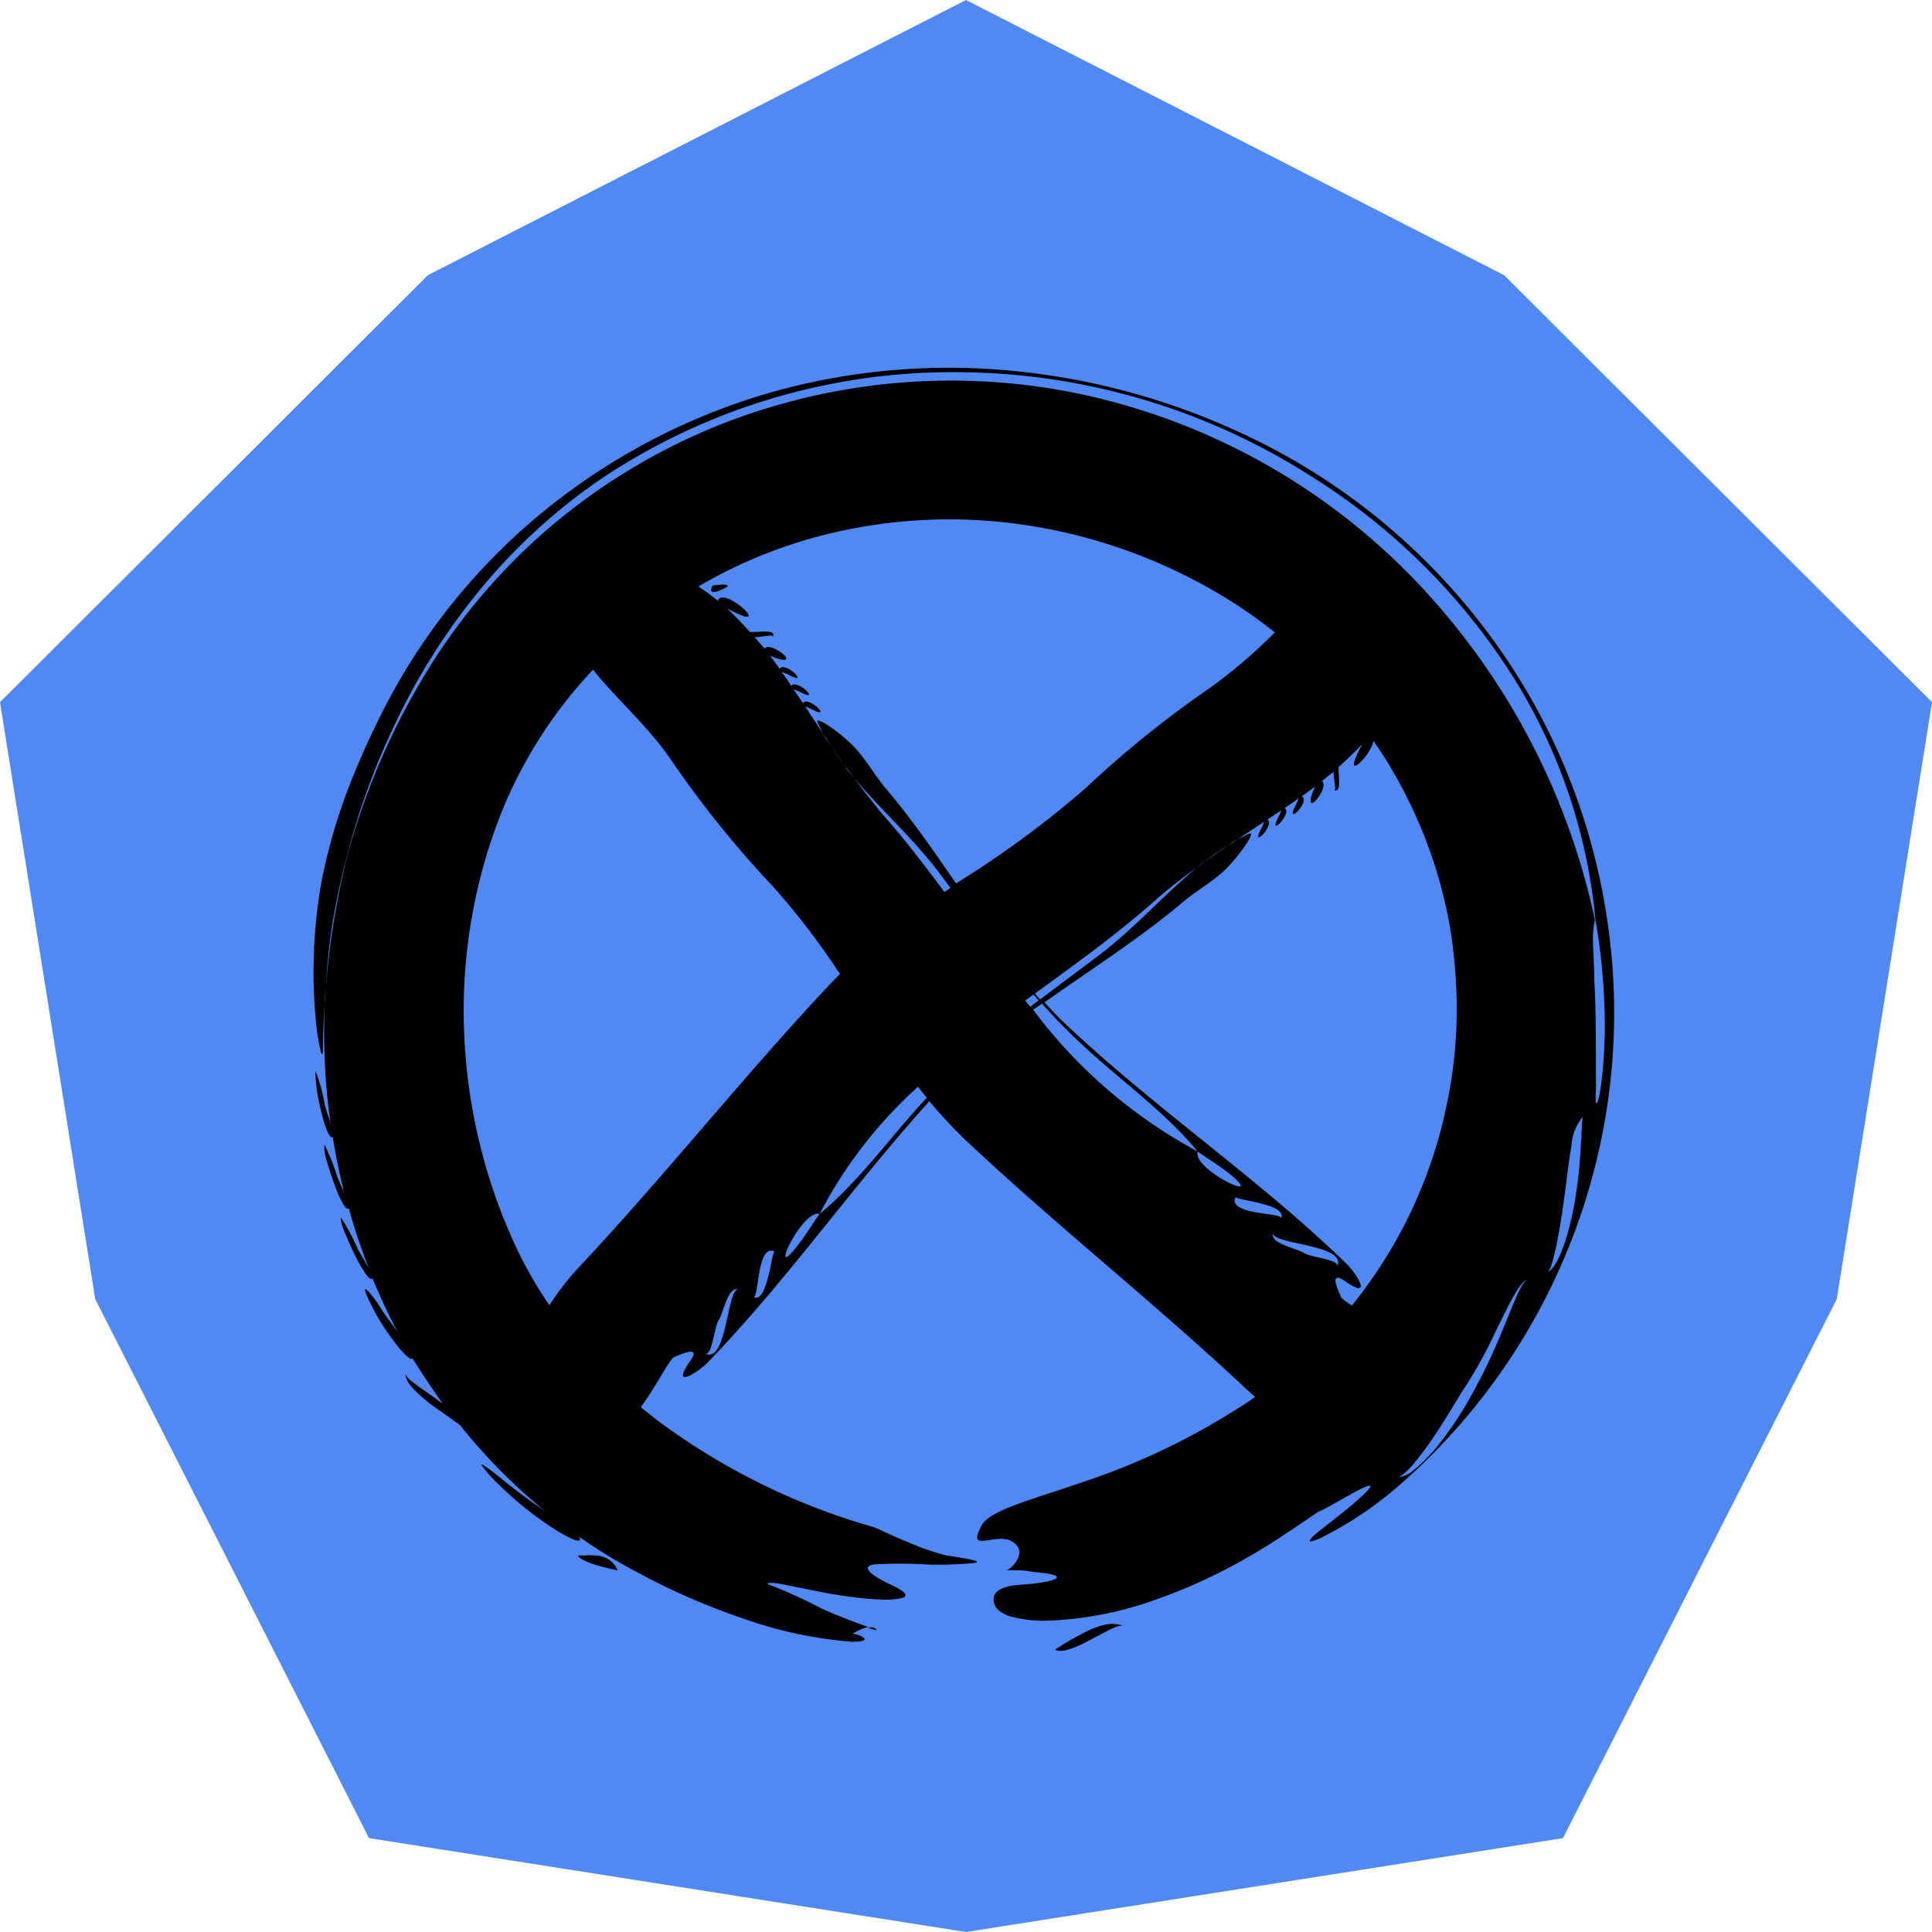 <svg xmlns="http://www.w3.org/2000/svg" viewBox="0 0 128 128" width="256" height="256">
    <defs>
        <style>.cls-1{fill:#5088f4;}.cls-2{fill-rule:evenodd;}</style>
    </defs>
    <g id="Слой_2" data-name="Слой 2">
        <g id="Слой_1-2" data-name="Слой 1">
            <g id="symbol_teth" data-name="symbol teth">
                <polygon class="cls-1"
                         points="64 128 24.45 121.78 6.31 86.07 0 46.52 28.35 18.23 64 0 99.65 18.23 128 46.52 121.69 86.07 103.55 121.78 64 128"/>
                <path class="cls-2"
                      d="M39.44,103.06a3.68,3.68,0,0,0-.8,0,1.06,1.06,0,0,0-.35,0c.06.2.7.49,1.35.67s1.28.31,1.28.31A1.57,1.57,0,0,0,39.44,103.06Z"/>
                <path class="cls-2"
                      d="M56.45,108.26a3.75,3.75,0,0,1,1.07-.47c-.68-.23-1.9-.69-3.09-1.22a31.44,31.44,0,0,0-3.6-1.63c.11-.18.94,0,2.08.24.57.1,1.21.25,1.88.37s1.34.22,2,.3,1.25.11,1.76.13a4.89,4.89,0,0,0,1.17-.1c.5-.13.36-.41-.83-.95-1.63-.81-1.64-1.17-1-1.28a28.24,28.24,0,0,1,3.48,0,23.18,23.18,0,0,0,3.17-.1c.49-.08.11-.21-1.85-.5a15.83,15.83,0,0,1-2.51-.87c-1-.39-1.93-.87-2.28-1A44.14,44.14,0,0,1,44,94.43c-.53-.39-1.05-.79-1.55-1.21.93-1.2,1.69-2.81,2.17-3.29,0,0,0,0,.1-.08l-.1.08c.07,0,2-1,1.09.26-1.3,1.89.51.76,1.16.09,5.19-5.34,9.54-11.61,14.7-17.32a32.56,32.56,0,0,0,2.48,2.65c6.1,5.72,12.58,10.83,18.75,16.63l.35.31c-.32.23-.64.46-1,.67a46.08,46.08,0,0,1-10.5,5c-3.33,1.16-6.06,1.82-6.61,2.84s-.29,1.08.32,1,1.45-.31,2,.32-.37,1.6-.68,1.65l.46,0c.32,0,.75,0,1.19.1.86.09,1.73.17,1.69.38s-1.18.4-2.24.47-2.06.27-1.94,1.14c.06.41.41.72,1,.94a8.15,8.15,0,0,0,2.37.32,23.41,23.41,0,0,0,7.07-1.3,36.28,36.28,0,0,0,7.06-3.3c1-.59,1.87-1.19,2.6-1.67l1.32-.9a1.83,1.83,0,0,1,.38-.23l-.38.23.37-.17,1.79-1c1.26-.71,2.29-1.15.05.75-1.51,1.24-2.35,1.82-2.6,2.13s0,.23.58,0a24.93,24.93,0,0,0,4.65-3,41.5,41.5,0,0,0,14.37-38.05,41.85,41.85,0,0,0-8.1-19.22,42.6,42.6,0,0,0-16.23-13,46.19,46.19,0,0,0-14.29-4,43.45,43.45,0,0,0-16.32,1.22A42.25,42.25,0,0,0,36.1,33.81a41,41,0,0,0-11,13.83,53,53,0,0,0-2.22,5.11,37.52,37.52,0,0,0-1.55,5.51,33.93,33.93,0,0,0-.49,8.28c.05.63.09,1.2.15,1.68s.14.88.2,1.16c.11.56.19.66.21.06q0-1.66.15-3.33A44.69,44.69,0,0,1,22,61.36a47.55,47.55,0,0,1,1-4.68A46.22,46.22,0,0,1,26,48.34,42.46,42.46,0,0,1,31.86,39,38.52,38.52,0,0,1,40,31.61a41.86,41.86,0,0,1,23.6-6.95,43.78,43.78,0,0,1,23.26,6.89A42.44,42.44,0,0,1,99.7,44a36.58,36.58,0,0,1,6,16.93,40.88,40.88,0,0,1,.62,7.54c-.09,3.3-.44,4.58-.53,4.62s-.08-.26-.06-.75,0-1.21,0-2c0-1.64,0-3.73-.11-5.53,0-.9-.07-1.73-.08-2.4a5.38,5.38,0,0,1,.13-1.45A46.6,46.6,0,0,0,94.07,38.78,43.27,43.27,0,0,0,72.66,26.35a41.57,41.57,0,0,0-25.14,1.86,40.51,40.51,0,0,0-11.09,6.72,40,40,0,0,0-8.42,10,46.69,46.69,0,0,0-5,11.76,54.54,54.54,0,0,0-1.48,9.43,43.72,43.72,0,0,0,.37,8.33c-.14-.5-.33-1.06-.38-1.24A11.68,11.68,0,0,0,20.92,71c-.07,0,0,.5.07,1.22a15.72,15.72,0,0,0,.52,2.25c.2.63.42,1,.53.85.19,1.14.41,2.28.69,3.4,0,.18.1.35.15.53L22.79,79l-.43-1a13.82,13.82,0,0,0-.87-2.17,3.12,3.12,0,0,0,.2,1.21,20.32,20.32,0,0,0,.77,2.2c.29.61.54,1,.64.78a40.89,40.89,0,0,0,1.33,4c-.26-.49-.65-1.1-.73-1.28a15.29,15.29,0,0,0-1.1-2.07c-.07,0,0,.51.34,1.19.52,1.38,1.6,3.29,1.73,2.81v0c.51,1.24,1.07,2.44,1.69,3.61l-.18-.27c-.3-.42-.62-.83-.82-1.13L25,86.31c-1.31-1.79-.83-.61,0,.91a17,17,0,0,0,1.47,2.12c.46.53.8.83.85.64.63,1,1.29,2,2,3l-.21-.14C28,92,26.83,91.34,26.88,91c-.05.34.23.74.66,1.17a11,11,0,0,0,1.6,1.29l1.32.94a37.89,37.89,0,0,0,5.74,5.79l-.45-.33C34.47,99,33.27,98,33.18,97.93,32,97,31.72,96.85,32,97.2a8.72,8.72,0,0,0,.7.82c.35.35.78.76,1.26,1.19,1.91,1.7,4.62,3.37,4.47,2.72a.57.57,0,0,0-.14-.17,34.82,34.82,0,0,0,3.88,2.38,45.07,45.07,0,0,0,7.15,3.12,27.88,27.88,0,0,0,7.11,1.51C58.29,108.77,56.55,108.14,56.45,108.26ZM46.7,89.67c.48.25.61-1.76.92-2.22s.63-2.37,1.37-2C48.16,85,48.22,90.45,46.7,89.67Zm3.2-3.75c.4.21.22-3.58,1.43-3C51.1,82.84,50.88,86.43,49.9,85.92Zm4.4-5.49c-.46.63-.77,1.18-1.29,1.87-2.33,3.13.09-2.23,1.29-1.87A29.81,29.81,0,0,1,60.82,72c.19.24.38.49.58.73C59,75.3,57,78.19,54.3,80.43ZM67.92,66.29l.55-.4.34.39-.56.42Zm11.43,10a33.31,33.31,0,0,1-10.9-9.39l.58-.41c.76.85,1.56,1.68,2.44,2.51,2.61,2.48,5.58,4.51,7.88,7.29.63.46,1.17.77,1.87,1.29C84.34,80,79,77.53,79.35,76.33Zm2.52,3c-.12.23,3.47.45,3,1.43C85.05,80.33,81.25,80.51,81.87,79.3ZM86.37,83c-.42-.28-2.37-.63-2-1.37-.43.83,5,.77,4.21,2.29C88.83,83.45,86.83,83.32,86.37,83Zm11.55,8.62A24.08,24.08,0,0,1,95.08,96a10.68,10.68,0,0,1-1.41,1.39,2,2,0,0,1-1.13.5c.19,0,.54-.27.95-.72a20.31,20.31,0,0,0,1.34-1.74c.93-1.35,1.81-2.91,2.33-3.68a30.59,30.59,0,0,0,2.06-3.82c.39-.75.73-1.49,1.06-2.06s.62-1,.9-1.08C100.58,85,99.67,88.38,97.92,91.63Zm6.52-12.7a20.42,20.42,0,0,1-.8,3.51c-.37,1-.73,1.7-1.11,1.84.31-.12.79-2.49,1.1-4.9.18-1.21.29-2.44.48-3.42a3.34,3.34,0,0,1,.79-2C104.75,74,104.82,76.42,104.44,78.93ZM95,57.16a32.56,32.56,0,0,1,1,3.89,33.64,33.64,0,0,1,.46,4,30.56,30.56,0,0,1-.6,8.09,31.09,31.09,0,0,1-6.29,13.35,3.73,3.73,0,0,1-.71-.52s0,0-.09-.1a.28.28,0,0,0,.09.1c0-.07-1-1.95.25-1.09,1.89,1.31.77-.51.09-1.16-5.78-5.63-12.67-10.25-18.74-16-.42-.4-.84-.85-1.26-1.31,3-2.13,6.36-4.27,9.19-6.66.74-.63,1.76-1.23,2.53-1.9,1-.86,2.44-2.91,1.81-2.61q-.5.24-1,.51c-.71.48-1.42,1-2.12,1.47-2.31,1.84-4.31,4.17-6.71,6l-4,3-.33-.4c2.76-2,5.53-4,8-6.2a36.76,36.76,0,0,1,3-2.34,16.34,16.34,0,0,1,2.12-1.47l2.07-1.37c-.07.13-.12.3-.15.35-.88,1.64.91-.16.36-.49l.93-.62c-.07.13-.12.3-.15.35-.88,1.64.92-.17.36-.49l.95-.66c-.08.13-.14.33-.17.38-.89,1.65,1-.19.35-.5h0l.89-.64a4.6,4.6,0,0,0-.25.63c-.33,1.33,1.23-.66.7-1l.77-.62c0,.59.24,1.29,0,1.19.56.29.31-.88.34-1.51.56-.49,1.08-1,1.57-1.51a8.14,8.14,0,0,0-.45.91c-.55,1.38,1.08-.3,1.18-1.13l.59.87A31.5,31.5,0,0,1,95,57.16ZM67.4,34.71a35.39,35.39,0,0,1,12.85,4.34,31.43,31.43,0,0,1,4.21,2.85,34.72,34.72,0,0,1-4.26,3.65,69,69,0,0,0-8.3,6.69,66.52,66.52,0,0,1-8.56,6.29c-1.48-2.16-3-4.34-4.65-6.29-.63-.74-1.23-1.76-1.9-2.54-.86-1-2.91-2.44-2.61-1.8q.24.49.51,1c.47.71,1,1.42,1.46,2.12,1.85,2.31,4.17,4.31,6,6.71l.82,1.1-.4.27c-1.3-1.76-2.63-3.49-4.06-5.11-.83-1-1.6-2-2.34-3a18.12,18.12,0,0,1-1.46-2.12c-.47-.7-.92-1.39-1.37-2.07a2.74,2.74,0,0,0,.35.14c1.63.89-.17-.91-.49-.35l-.63-.93c.14.07.31.12.35.14,1.64.89-.16-.91-.49-.35-.21-.32-.43-.64-.66-.95.14.08.34.13.39.16,1.65.9-.19-.94-.5-.34v0c-.21-.3-.43-.6-.65-.89a3.26,3.26,0,0,0,.64.24c1.32.33-.66-1.22-1-.7L50,42.21c.59,0,1.29-.23,1.19,0,.29-.56-.88-.3-1.51-.34-.49-.55-1-1.08-1.51-1.56a9.34,9.34,0,0,0,.91.44c1.65.66-1.09-1.81-1.5-1a.15.15,0,0,0,0,.07,11.57,11.57,0,0,0-1-.75l-.3-.22a31.91,31.91,0,0,1,7.42-3.17A33.92,33.92,0,0,1,67.4,34.71ZM30.74,68.08a35.62,35.62,0,0,1,2.55-14.42,30.28,30.28,0,0,1,6-9.29c1.66,2.06,3.71,3.8,5.22,6.05a69,69,0,0,0,6.69,8.3,48,48,0,0,1,4.45,5.82l-.6.6C49.3,71.25,44.19,77.73,38.4,83.91a17.38,17.38,0,0,0-2,2.57,27.71,27.71,0,0,1-2.24-3.92A37.11,37.11,0,0,1,30.74,68.08Z"/>
                <path class="cls-2" d="M58.07,108c-.09-.19-.31-.21-.55-.16A2.59,2.59,0,0,0,58.07,108Z"/>
                <path class="cls-2" d="M66.73,104.05h-.06A.06.06,0,0,0,66.73,104.05Z"/>
                <path class="cls-2"
                      d="M72.27,108.62c1-.49,1.83-1.05,2.15-.88-.73-.38-1.81,0-2.76.51-.47.26-.91.49-1.23.7l-.53.34C70.31,109.56,71.33,109.15,72.27,108.62Z"/>
                <path class="cls-2" d="M48.2,38.86c.13-.25-1-.06-1-.06C46.76,39.7,48.19,38.89,48.2,38.86Z"/>
            </g>
        </g>
    </g>
</svg>
